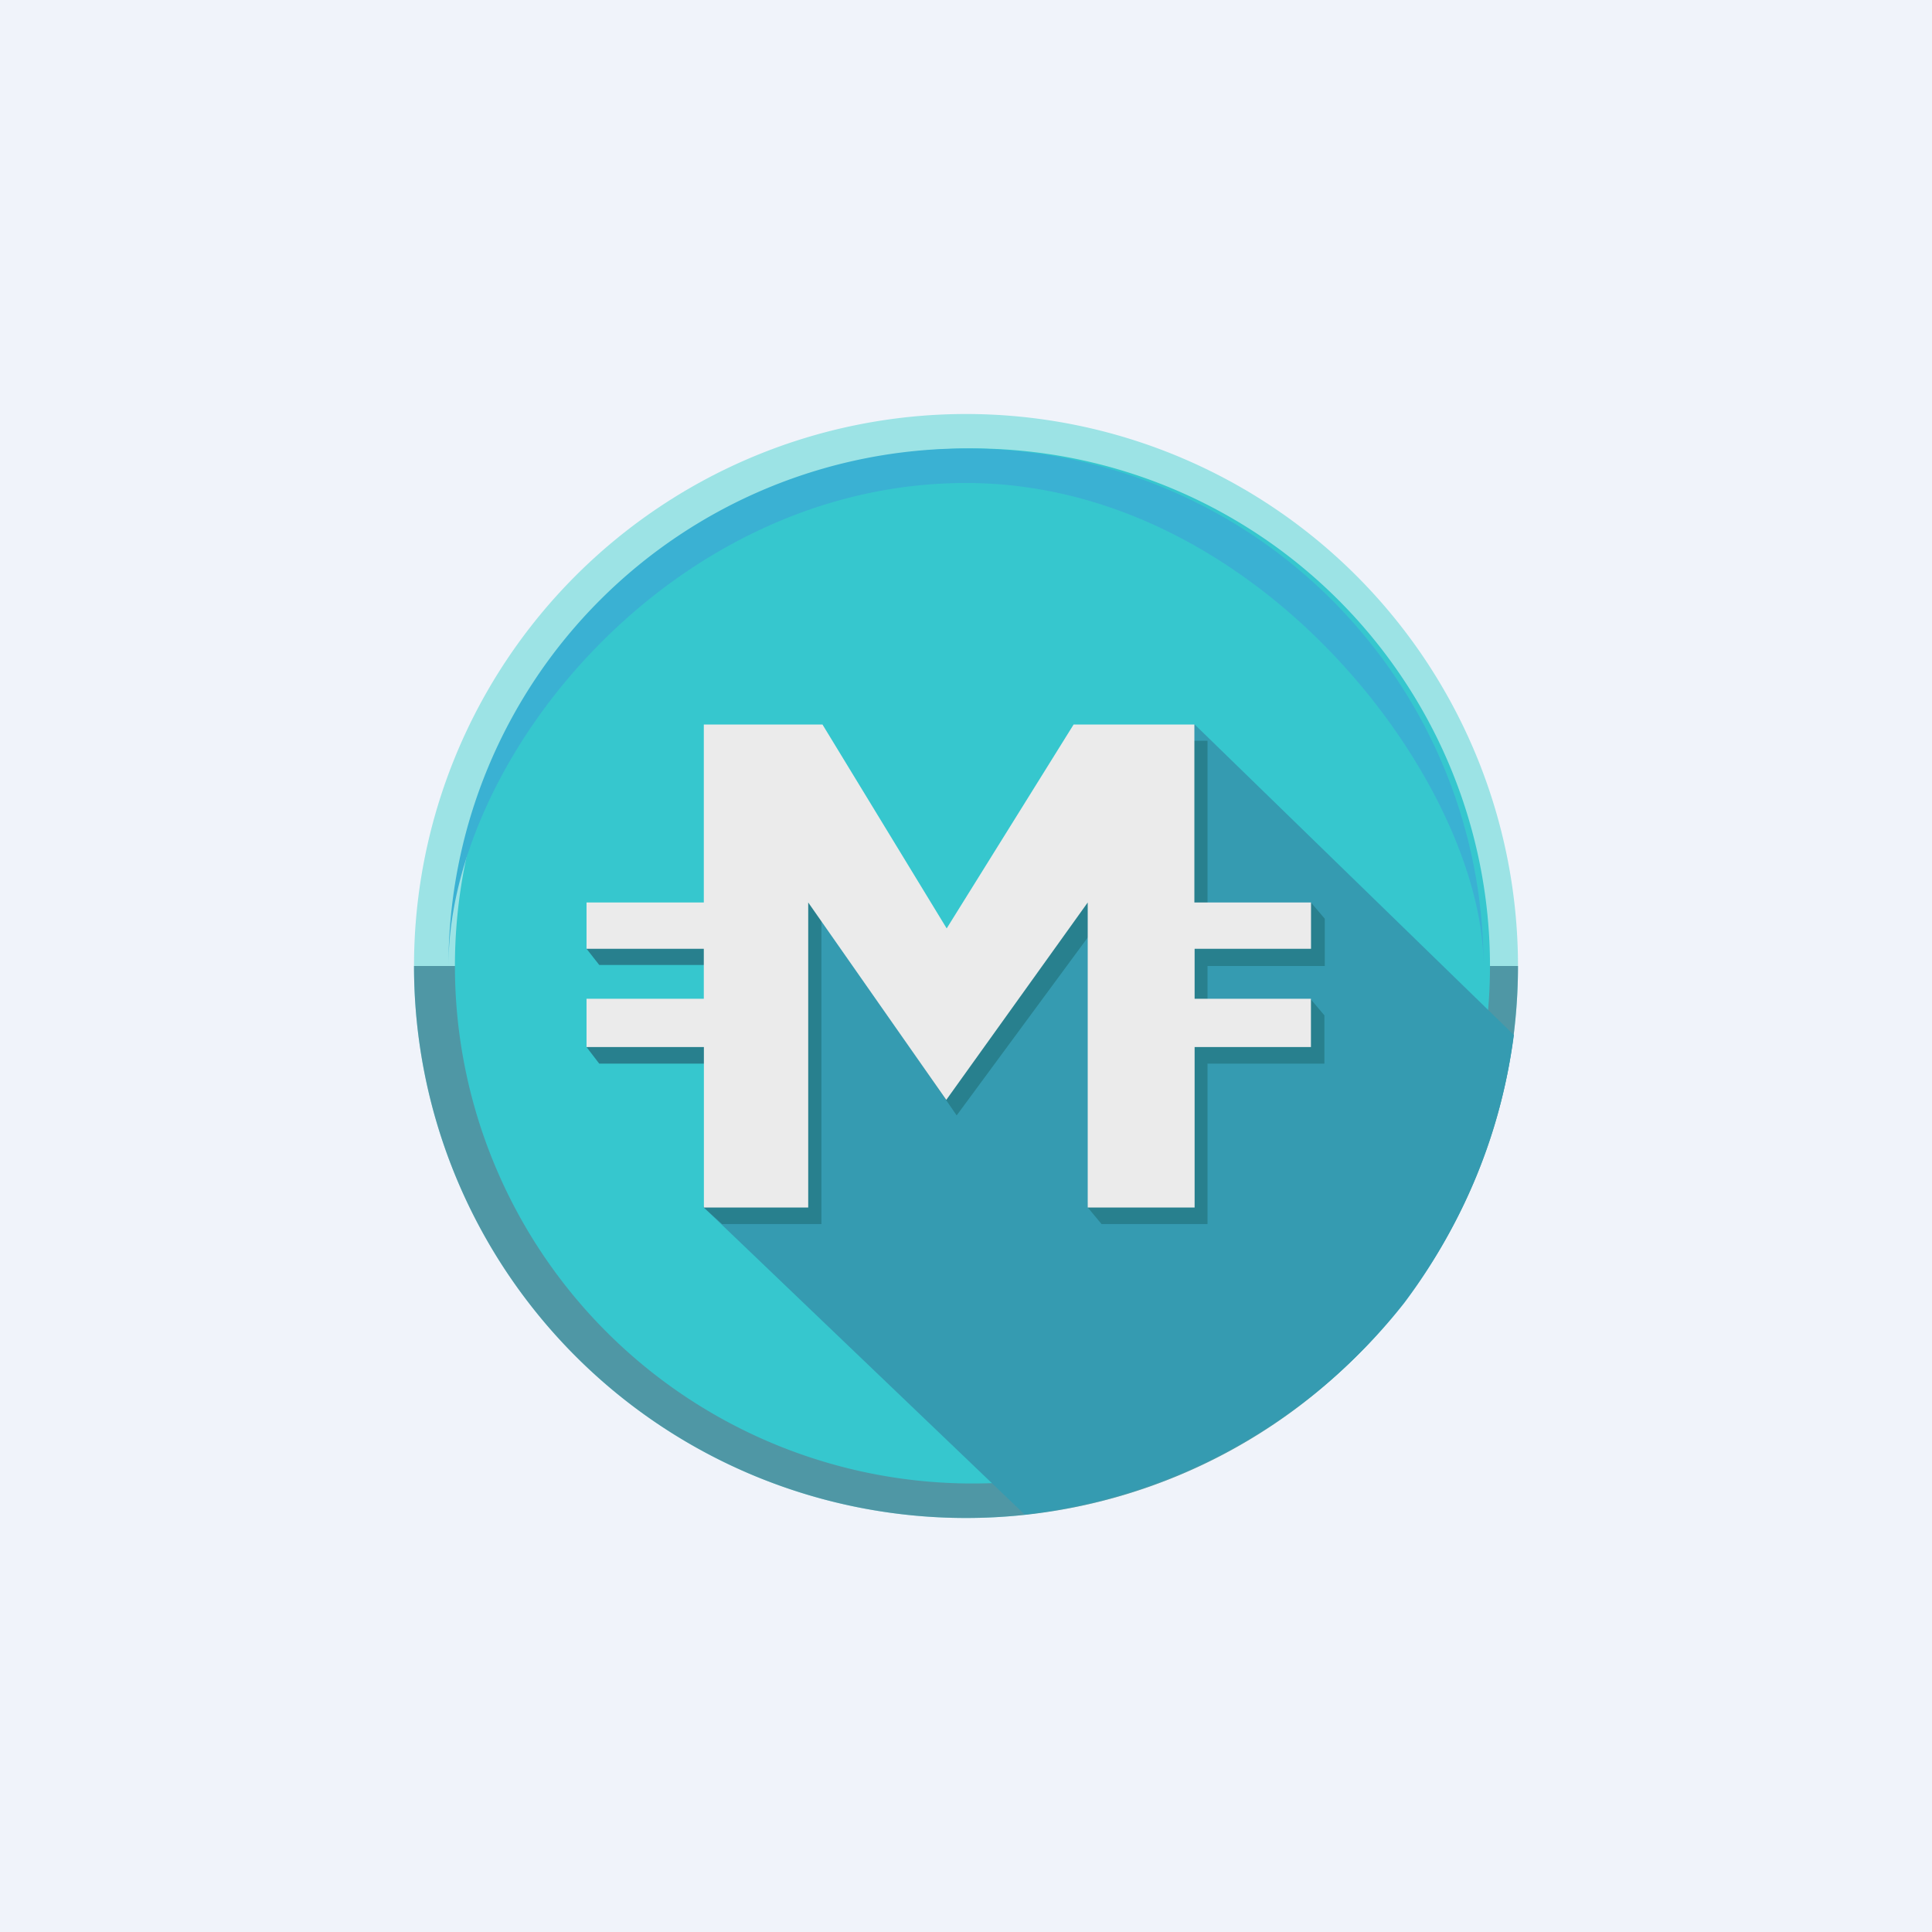 <svg xmlns="http://www.w3.org/2000/svg" width="24" height="24" fill="none" viewBox="0 0 24 24"><rect x="0" y="0" width="24" height="24" fill="#333333" stroke="none"/><g clip-path="url(#a)"><path fill="#F0F3FA" d="M0 0h24v24H0z"/><path fill="#9CE3E5" d="M12 18.857a6.857 6.857 0 1 0 0-13.714 6.857 6.857 0 0 0 0 13.714"/><path fill="#4F97A5" d="M18.857 12a6.857 6.857 0 1 1-13.714 0z"/><path fill="#36C7CE" d="M12 18.428a6.429 6.429 0 1 0 0-12.857 6.429 6.429 0 0 0 0 12.857"/><path fill="#359BB1" d="M12.729 18.814 8.743 15l1.388-4.569 1.603 1.818L14.841 9l3.965 3.857a7.1 7.1 0 0 1-1.363 3.33 7 7 0 0 1-4.715 2.627"/><path fill="#3AB1D3" d="M18.429 12c0-2.25-2.773-6-6.429-6s-6.429 3.424-6.429 6a6.429 6.429 0 1 1 12.858 0"/><path fill="#28808E" d="M8.901 11.413V9.202h1.41l1.612 2.644 1.586-2.644H15v2.211l1.286-.201.171.201V12H15v.613l1.282-.201.17.201v.6H15v1.993h-1.316L13.513 15l.171-3.587-1.8 2.443-1.68-2.443v3.793H8.97L8.743 15l.158-1.787H7.444l-.158-.206.158-.394h1.457v-.626H7.444l-.158-.201.158-.373z"/><path fill="#EBEBEB" d="M8.743 11.211V9h1.474l1.543 2.533L13.337 9h1.5v2.211h1.449v.575H14.84v.621h1.445v.6H14.84V15h-1.328v-3.789l-1.757 2.452-1.715-2.452V15H8.744v-1.993H7.286v-.6h1.457v-.621H7.286v-.575z"/></g><defs><clipPath id="a"><path fill="#fff" d="M0 0h24v24H0z"/></clipPath></defs></svg>